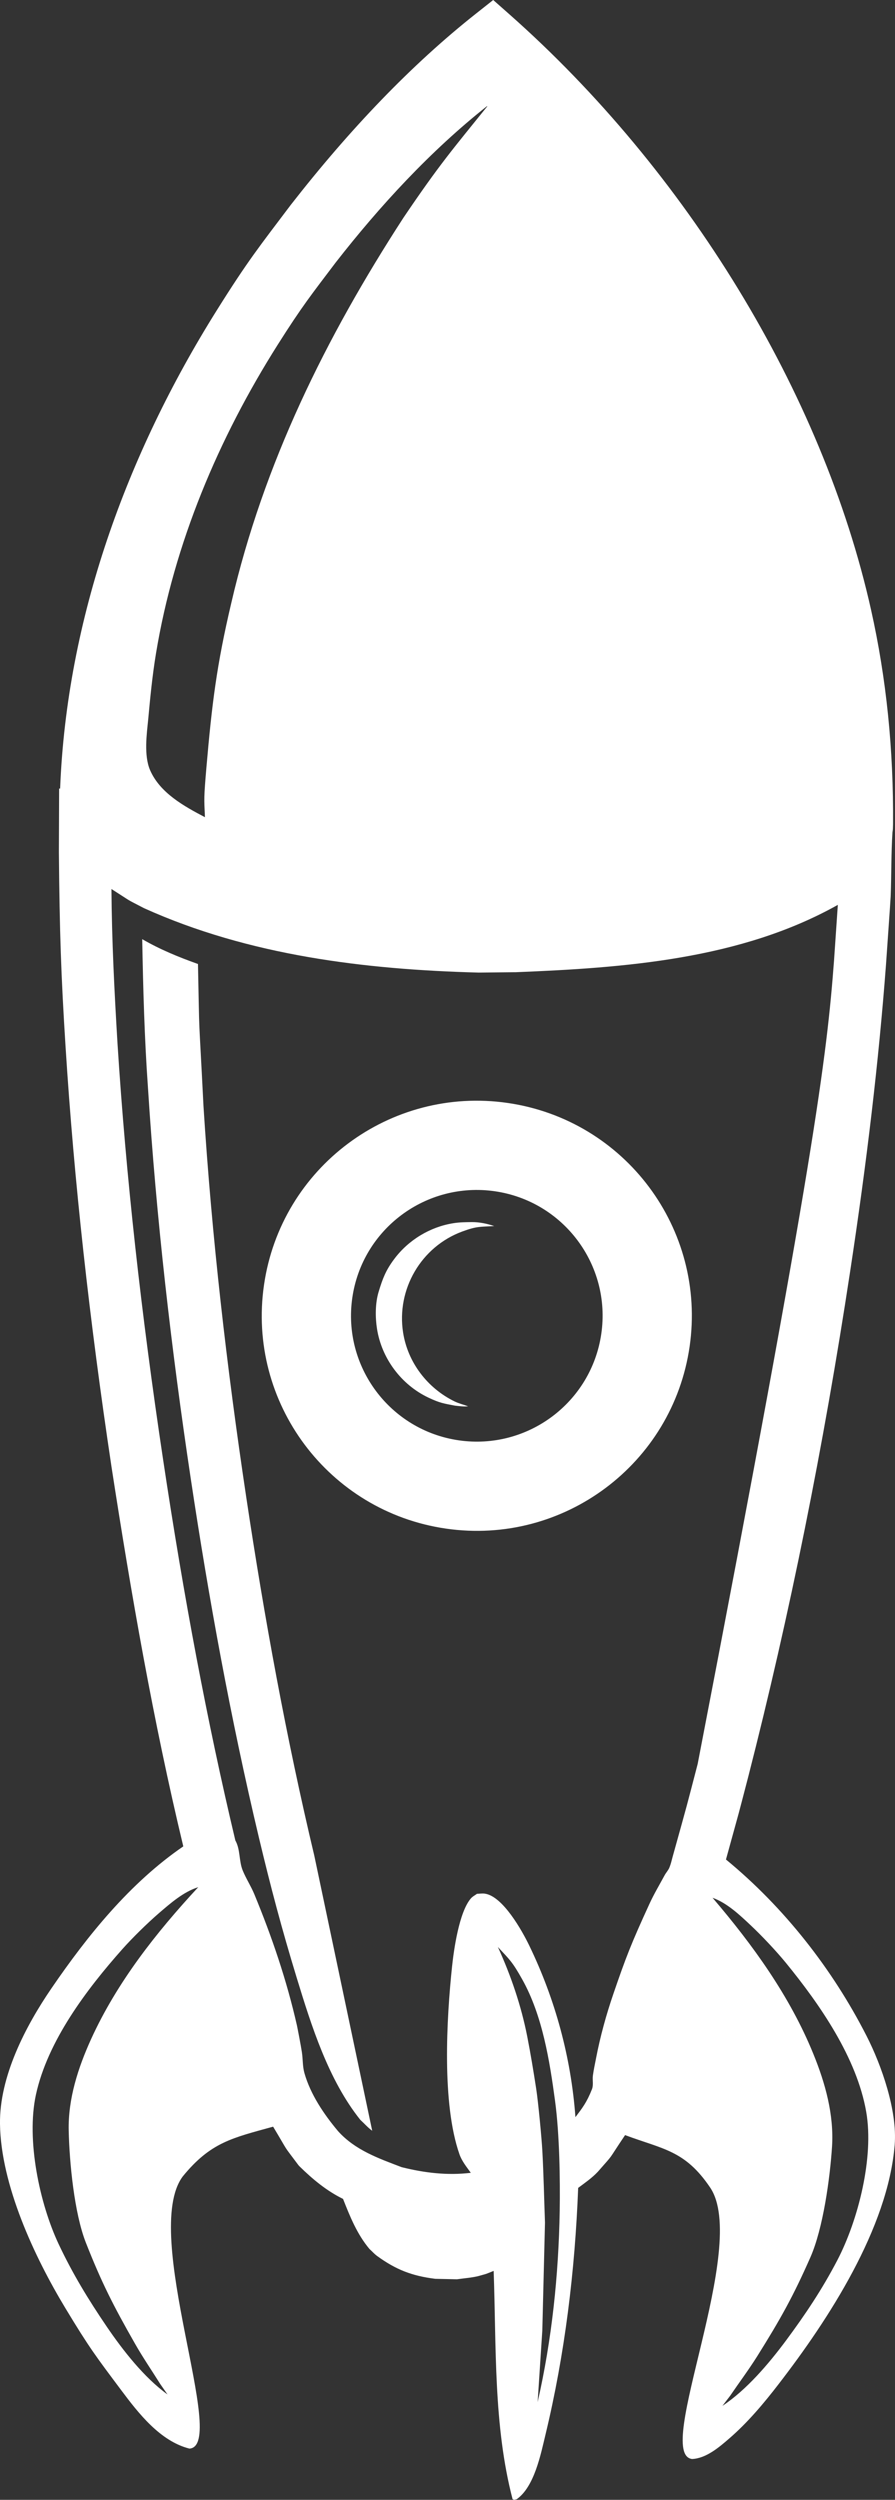 <svg version="1.1" id="图层_1" x="0px" y="0px" width="35.977px" height="100.47px" viewBox="0 0 35.977 100.47" enable-background="new 0 0 35.977 100.47" xml:space="preserve" xmlns="http://www.w3.org/2000/svg" xmlns:xlink="http://www.w3.org/1999/xlink" xmlns:xml="http://www.w3.org/XML/1998/namespace">
  <rect x="0" y="0" width="35.977" height="100.47" fill="#333333" stroke="none"/>
  <path fill="#FFFFFF" d="M18.817,56.52c-0.176,0.021-0.354-0.009-0.53-0.026c-0.44-0.087-0.592-0.098-1.068-0.324
	c-1.088-0.516-1.877-1.573-2.064-2.763c-0.073-0.461-0.074-1.029,0.065-1.487c0.162-0.536,0.288-0.864,0.624-1.314
	c0.57-0.767,1.444-1.299,2.39-1.446c0.243-0.039,0.491-0.04,0.737-0.043c0.299-0.001,0.614,0.062,0.896,0.16
	c-0.578,0.033-0.698,0.002-1.282,0.217c-1.661,0.611-2.654,2.329-2.381,4.065c0.188,1.2,0.978,2.231,2.064,2.763
	C18.442,56.407,18.636,56.453,18.817,56.52 M24.171,53.606c0.401-2.765-1.517-5.329-4.28-5.729c-2.765-0.398-5.33,1.517-5.729,4.28
	c-0.4,2.765,1.516,5.331,4.281,5.731C21.207,58.287,23.771,56.369,24.171,53.606 M17.929,61.436
	c-4.725-0.683-8.001-5.067-7.317-9.791c0.683-4.725,5.068-8,9.792-7.317c4.725,0.684,8,5.068,7.317,9.792
	C27.036,58.844,22.652,62.12,17.929,61.436 M14.962,85.637c-0.176-0.127-0.319-0.294-0.478-0.439
	c-1.285-1.609-1.965-3.774-2.558-5.715c-0.603-1.975-1.039-3.62-1.521-5.641c-1.132-4.76-2.01-9.58-2.737-14.416
	c-0.782-5.207-1.386-10.451-1.72-15.708c-0.141-1.987-0.195-3.98-0.231-5.973c0.709,0.413,1.47,0.724,2.241,0.999
	c0.07,3.385,0.009,1.48,0.222,5.718c0.332,5.257,0.936,10.499,1.718,15.708c0.726,4.836,1.605,9.657,2.737,14.415L14.962,85.637
	 M23.131,85.09c0.271-0.358,0.455-0.59,0.664-1.121c0.068-0.168,0.015-0.364,0.037-0.545c0.031-0.23,0.081-0.458,0.125-0.686
	c0.169-0.884,0.411-1.762,0.702-2.611c0.498-1.452,0.709-2.003,1.449-3.613c0.18-0.392,0.403-0.766,0.608-1.145
	c0.059-0.11,0.151-0.203,0.196-0.319c0.055-0.135,0.087-0.278,0.125-0.42c0.653-2.347,0.533-1.909,1.008-3.736
	c4.718-24.454,5.191-28.447,5.48-32.274c0.052-0.751,0.104-1.501,0.154-2.253c-3.906,2.192-8.573,2.531-12.955,2.707h-0.079
	l-1.4,0.015c-4.582-0.121-9.241-0.687-13.454-2.588c-0.825-0.43-0.382-0.18-1.311-0.771c0.014,2.075,0.119,4.146,0.244,6.219
	c0.338,5.324,0.95,10.842,1.83,16.699c0.83,5.533,1.774,10.56,2.906,15.32c0.206,0.366,0.14,0.822,0.295,1.204
	c0.135,0.331,0.333,0.631,0.469,0.96c0.71,1.719,1.3,3.457,1.712,5.271c0.013,0.054,0.165,0.84,0.2,1.082
	c0.042,0.278,0.024,0.565,0.102,0.837c0.243,0.854,0.782,1.652,1.348,2.327c0.688,0.768,1.63,1.096,2.56,1.451
	c0.916,0.229,1.836,0.34,2.777,0.227l-0.008-0.015c-0.166-0.229-0.353-0.463-0.447-0.734c-0.711-2.033-0.518-5.442-0.296-7.544
	c0.069-0.657,0.282-2.197,0.762-2.742c0.044-0.049,0.1-0.086,0.157-0.123c0.028-0.018,0.056-0.036,0.082-0.056
	c0.105-0.002,0.212-0.021,0.317-0.006c0.723,0.102,1.5,1.494,1.79,2.097C22.322,80.361,22.956,82.696,23.131,85.09 M6.734,96.235
	L6.44,95.813c-0.338-0.54-0.699-1.066-1.014-1.62c-0.885-1.552-1.348-2.469-1.976-4.063c-0.464-1.185-0.66-3.215-0.688-4.495
	c-0.03-1.279,0.378-2.534,0.902-3.687c1.038-2.275,2.609-4.272,4.301-6.097l0.005-0.005c-0.593,0.186-1.116,0.645-1.578,1.042
	c-0.483,0.418-1.069,0.995-1.472,1.447c-1.431,1.611-3.009,3.693-3.477,5.857c-0.393,1.823,0.151,4.376,0.914,5.999
	c0.562,1.193,1.195,2.231,1.936,3.321C4.938,94.46,5.792,95.555,6.734,96.235 M8.24,32.845l-0.002-0.01
	c-0.035-0.749-0.044-0.775,0.058-1.974c0.223-2.567,0.409-4.112,1-6.62c1.298-5.618,3.804-10.682,6.919-15.486
	c1.438-2.129,1.982-2.756,3.374-4.482l-0.011-0.008c-2.271,1.796-4.314,4.015-6.087,6.289c-0.962,1.274-1.336,1.733-2.326,3.298
	c-2.387,3.774-4.161,7.98-4.893,12.401c-0.147,0.886-0.234,1.781-0.316,2.674c-0.054,0.551-0.18,1.431,0.076,2.024
	C6.43,31.871,7.399,32.403,8.24,32.845 M27.823,98.829c-1.57-0.173,2.325-8.561,0.719-10.917c-1.009-1.491-1.885-1.529-3.415-2.101
	c-0.77,1.145-0.39,0.664-1.095,1.473c-0.237,0.252-0.514,0.442-0.791,0.649c-0.128,3.333-0.532,6.668-1.313,9.913
	c-0.191,0.794-0.448,2.104-1.161,2.601l-0.105,0.022l-0.058-0.027c-0.772-2.967-0.65-6.122-0.76-9.173
	c-0.405,0.16-0.198,0.09-0.618,0.209c-0.28,0.068-0.571,0.086-0.856,0.128l-0.872-0.019c-0.935-0.116-1.582-0.366-2.342-0.92
	c-0.11-0.081-0.203-0.188-0.304-0.279c-0.497-0.591-0.783-1.303-1.062-2.012c-0.665-0.327-1.221-0.791-1.745-1.304
	c-0.045-0.047-0.024-0.023-0.063-0.072c-0.66-0.885-0.317-0.384-1.003-1.528c-1.643,0.455-2.512,0.625-3.634,2.002
	c-1.699,2.289,1.846,10.83,0.27,10.937c-1.177-0.298-2.049-1.42-2.746-2.353c-1.006-1.345-1.274-1.69-2.236-3.284
	C1.371,90.686,0.036,87.809,0,85.367c-0.026-1.91,1.026-3.933,2.074-5.463c1.446-2.114,3.156-4.233,5.294-5.697
	C6.16,69.174,5.273,64.07,4.483,58.957C3.595,53.043,2.977,47.47,2.636,42.078c-0.183-2.89-0.239-4.593-0.269-7.827l0.01-2.559
	l0.04,0.002c0.266-6.829,2.674-13.432,6.279-19.193c1.271-2.032,1.744-2.61,2.99-4.263c2.376-3.047,4.858-5.644,7.452-7.694
	L19.826,0l0.656,0.58c7.091,6.273,12.577,15.181,14.531,23.924c0.621,2.775,0.908,5.626,0.885,8.624
	c-0.011,0.254,0.002,0.147-0.023,0.324c-0.054,0.854-0.04,1.714-0.072,2.57c-0.013,0.271-0.142,2.064-0.188,2.747
	c-0.293,3.891-0.772,7.938-1.446,12.361c-1.061,6.983-2.42,13.749-4.092,20.281c-0.516,1.981-0.221,0.871-0.895,3.324
	c2.336,1.919,4.283,4.404,5.653,7.093c0.608,1.192,1.239,3.005,1.129,4.372c-0.268,3.353-2.67,7.033-4.663,9.615
	c-0.591,0.77-1.254,1.557-1.988,2.19C28.914,98.351,28.388,98.803,27.823,98.829 M21.8,93.661l-0.188,2.881
	c0.574-2.519,0.843-5.107,0.887-7.688c0.02-1.254-0.007-3.086-0.186-4.41c-0.218-1.621-0.507-3.437-1.318-4.887
	c-0.405-0.725-0.515-0.803-0.982-1.307c0.524,1.147,0.939,2.363,1.182,3.604c0.136,0.698,0.252,1.4,0.36,2.103
	c0.086,0.567,0.221,2.012,0.246,2.487c0.052,0.961,0.071,1.924,0.106,2.885L21.8,93.661 M29.353,96.284l-0.313,0.409
	c0.97-0.64,1.867-1.7,2.55-2.618c0.785-1.058,1.46-2.068,2.071-3.239c0.829-1.59,1.478-4.118,1.16-5.955
	c-0.378-2.182-1.87-4.328-3.233-5.997c-0.385-0.469-0.946-1.067-1.412-1.506c-0.443-0.416-0.948-0.896-1.532-1.105l0.004,0.006
	c1.615,1.891,3.104,3.95,4.047,6.27c0.478,1.171,0.832,2.44,0.751,3.72c-0.082,1.277-0.359,3.299-0.874,4.462
	c-0.691,1.565-1.192,2.464-2.14,3.978C30.093,95.247,29.711,95.758,29.353,96.284" class="color c1"/>
</svg>